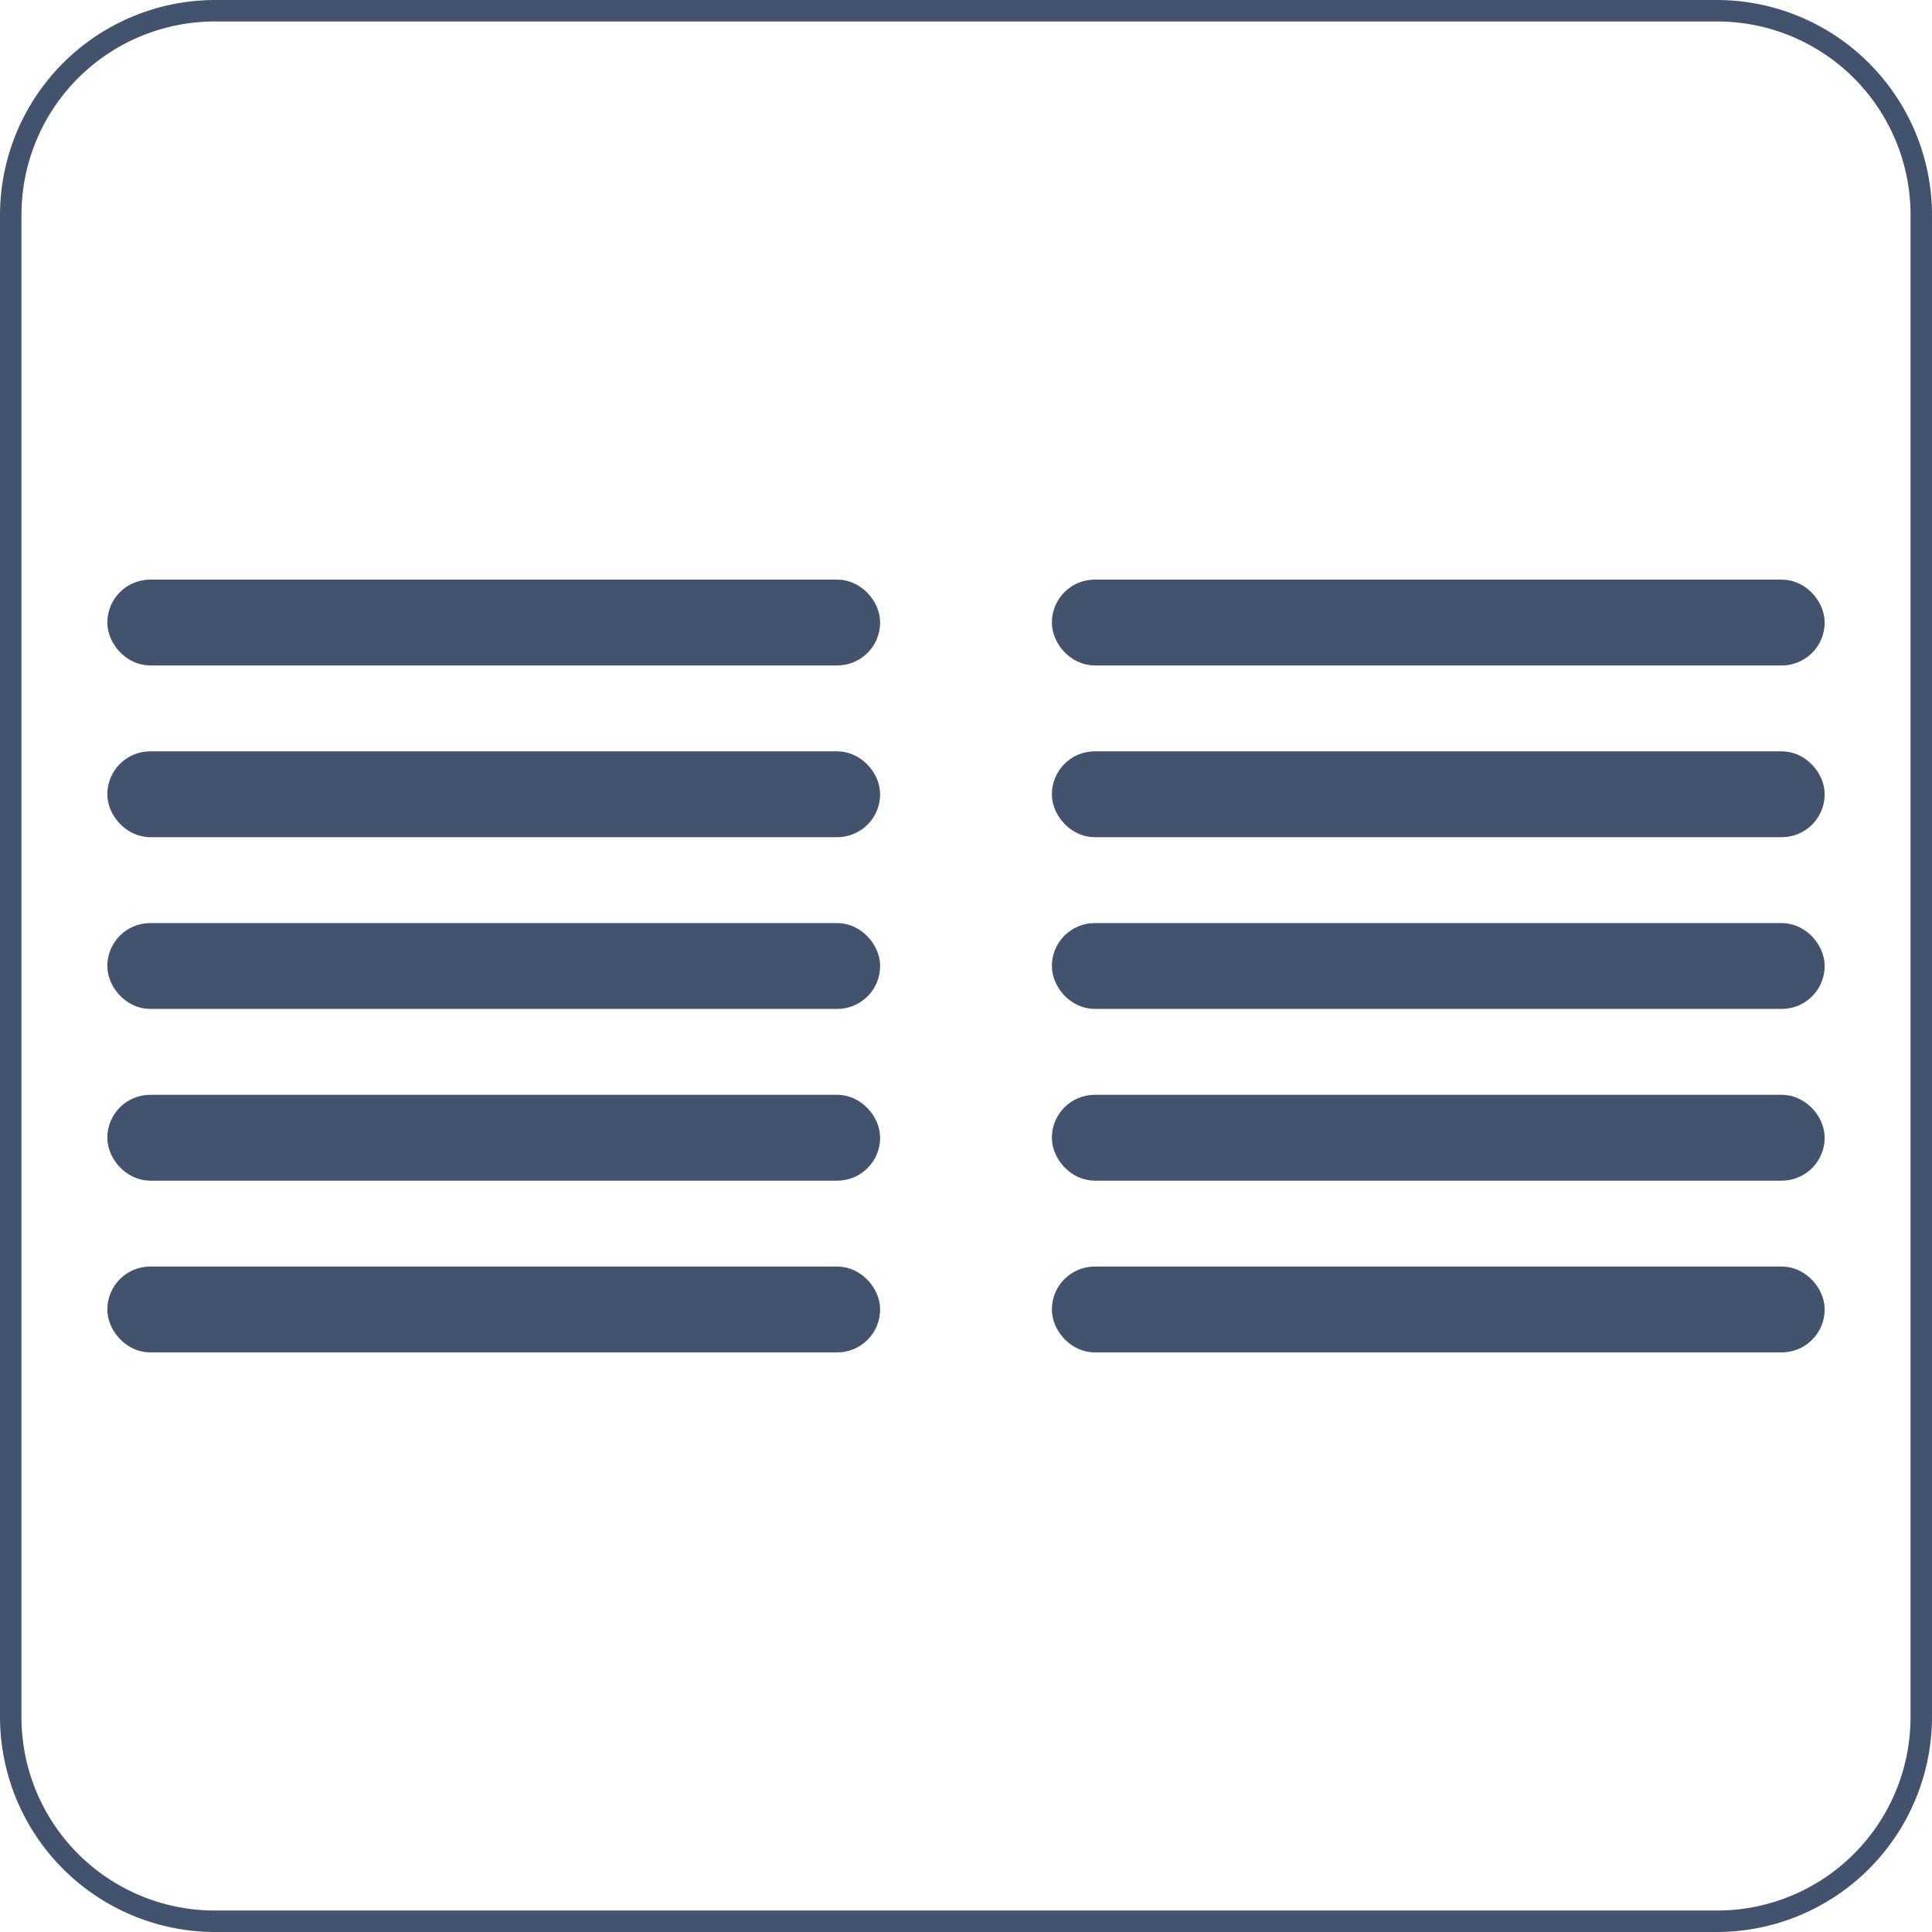 <svg xmlns="http://www.w3.org/2000/svg" viewBox="0 0 45 45"><defs><style>.cls-1,.cls-2{fill:#43536d;}.cls-1{stroke:#43536d;stroke-miterlimit:10;}</style></defs><title>icon-text-2-columns</title><g id="Text_2_Cols" data-name="Text 2 Cols"><rect class="cls-1" x="3" y="14" width="17" height="1" rx="0.5" ry="0.5"/><rect class="cls-1" x="3" y="26" width="17" height="1" rx="0.5" ry="0.5"/><rect class="cls-1" x="3" y="30" width="17" height="1" rx="0.5" ry="0.5"/><rect class="cls-1" x="3" y="22" width="17" height="1" rx="0.5" ry="0.5"/><rect class="cls-1" x="3" y="18" width="17" height="1" rx="0.5" ry="0.5"/><rect class="cls-1" x="25" y="14" width="17" height="1" rx="0.5" ry="0.5"/><rect class="cls-1" x="25" y="26" width="17" height="1" rx="0.5" ry="0.5"/><rect class="cls-1" x="25" y="30" width="17" height="1" rx="0.5" ry="0.5"/><rect class="cls-1" x="25" y="22" width="17" height="1" rx="0.5" ry="0.5"/><rect class="cls-1" x="25" y="18" width="17" height="1" rx="0.5" ry="0.5"/></g><g id="Frame"><path class="cls-2" d="M42.5,3A4.505,4.505,0,0,1,47,7.5v35A4.505,4.505,0,0,1,42.5,47H7.5A4.505,4.505,0,0,1,3,42.5V7.5A4.505,4.505,0,0,1,7.5,3h35m0-.5H7.5a5.015,5.015,0,0,0-5,5v35a5.015,5.015,0,0,0,5,5h35a5.015,5.015,0,0,0,5-5V7.5a5.015,5.015,0,0,0-5-5Z" transform="translate(-2.5 -2.5)"/></g></svg>